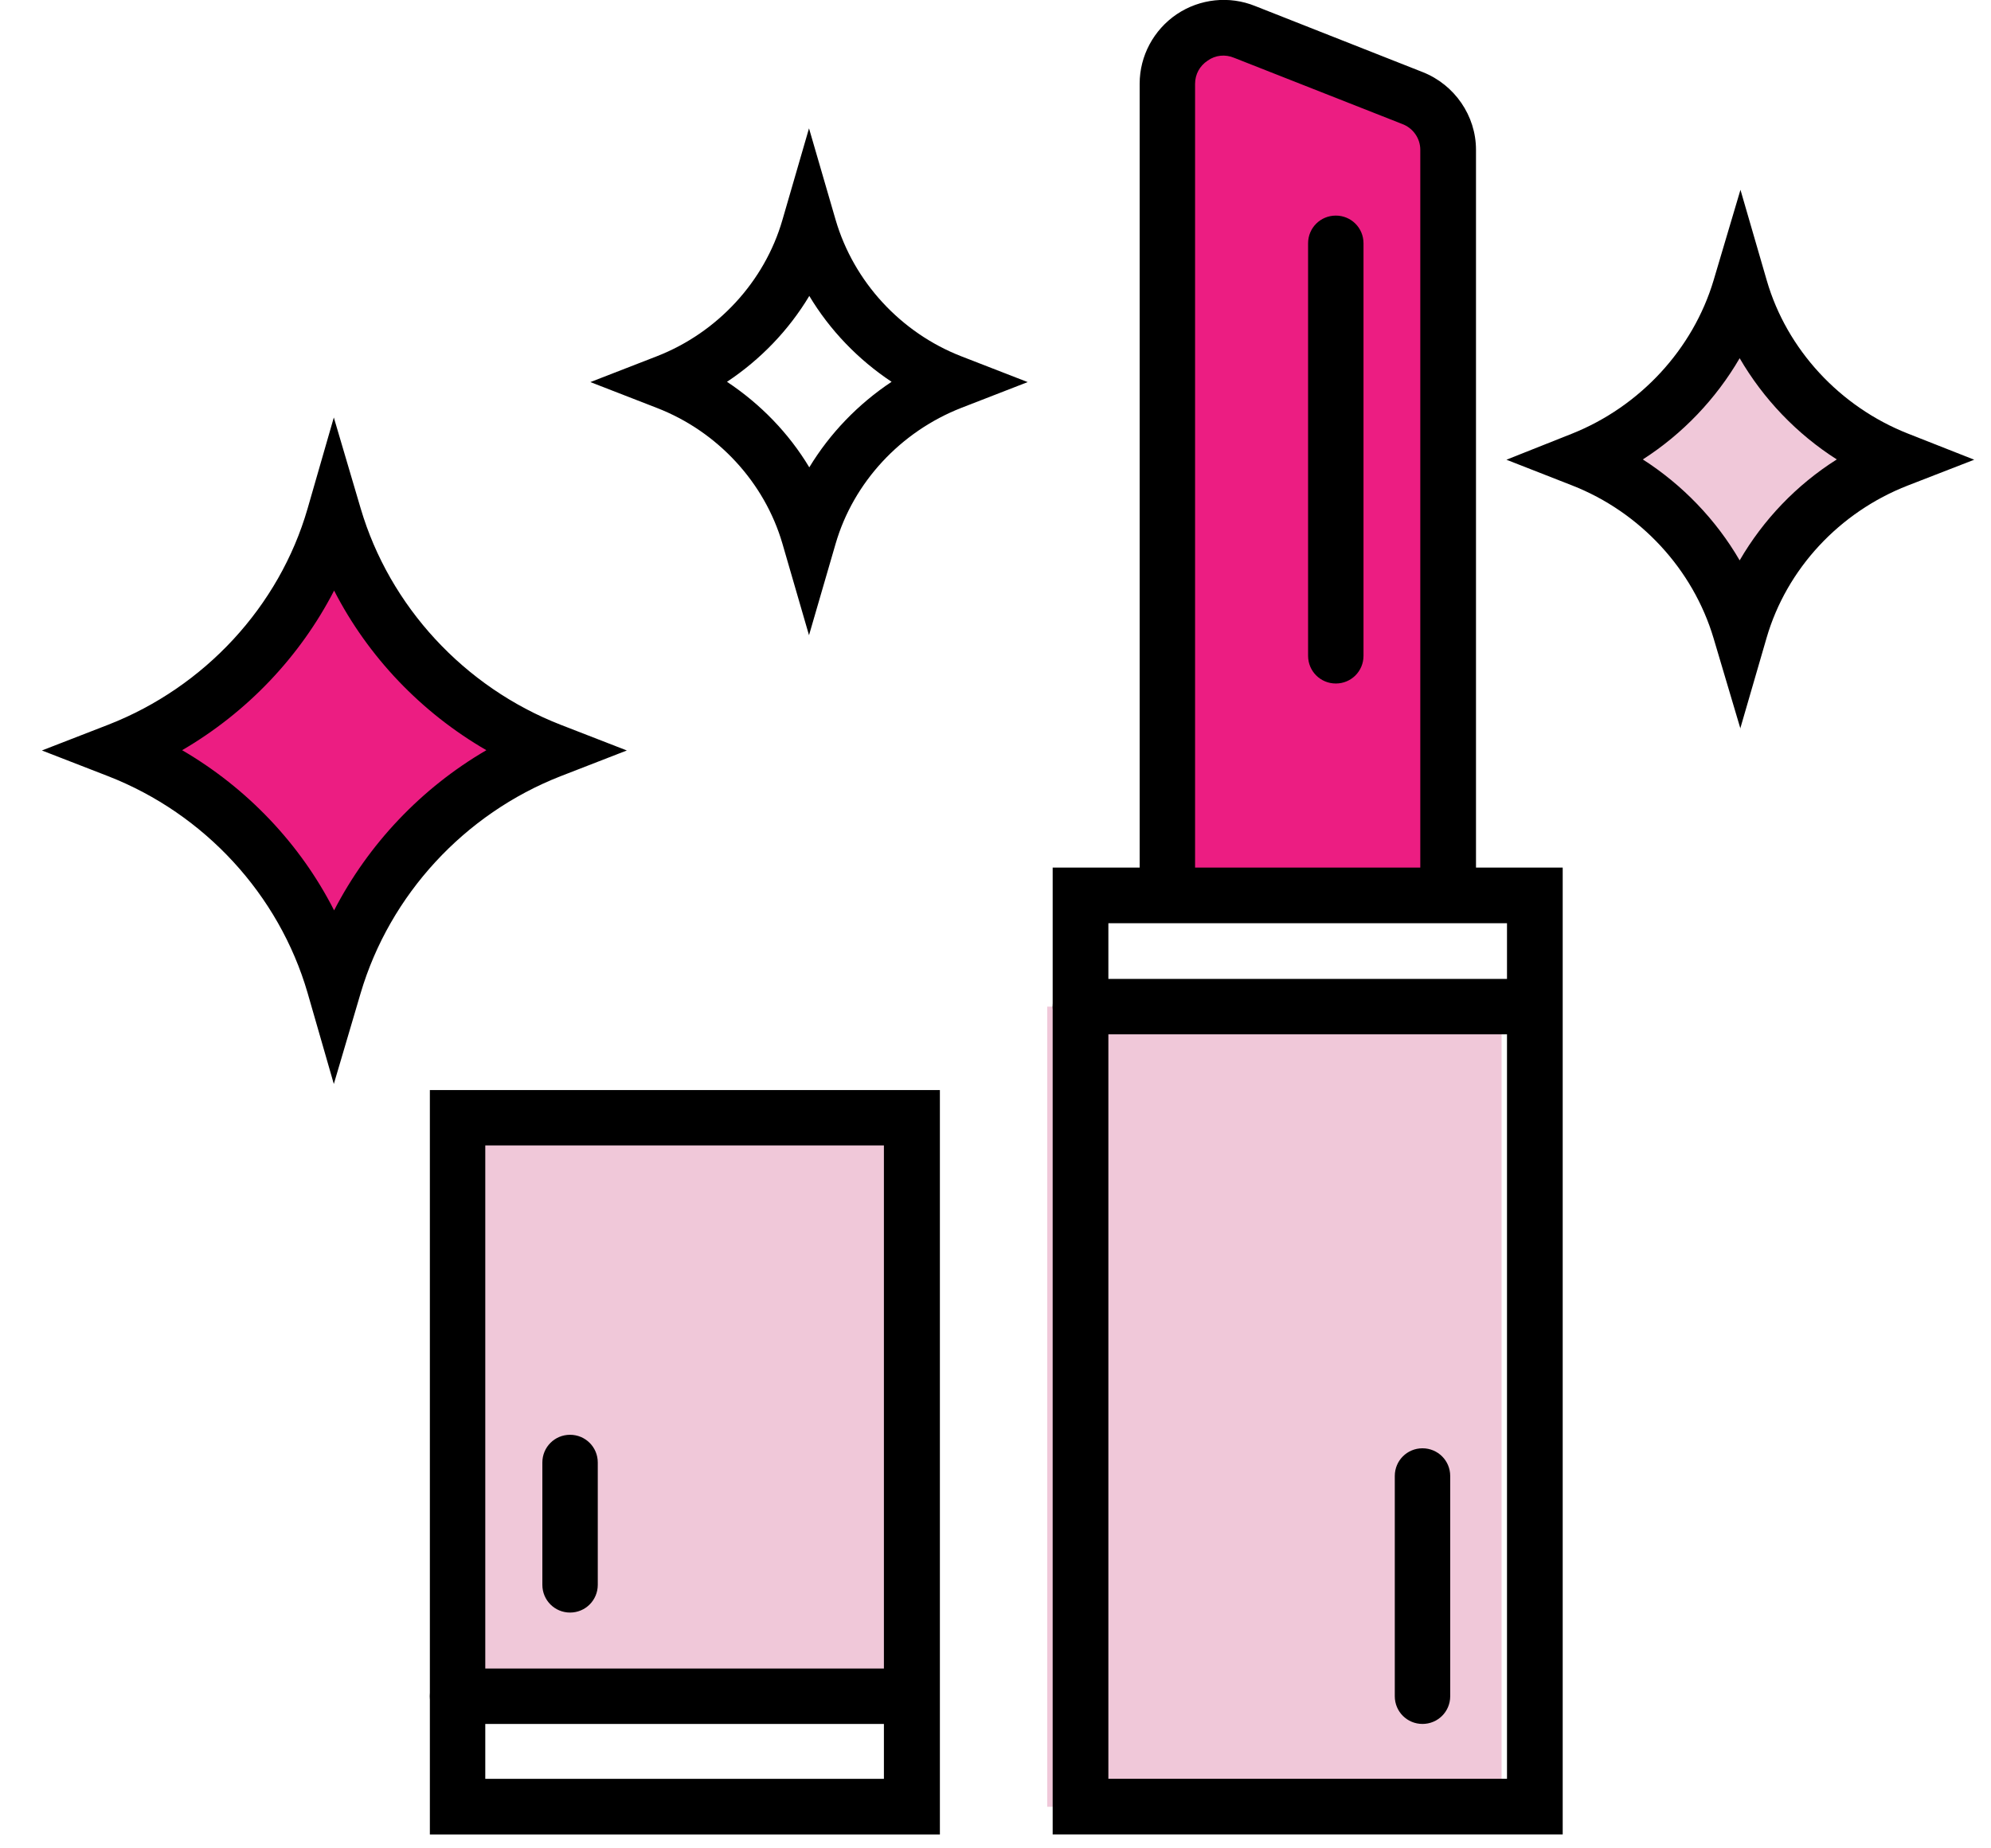 <svg width="42" height="39" viewBox="0 0 42 39" fill="none" xmlns="http://www.w3.org/2000/svg">
<g clip-path="url(#clip0_12215_803)">
<path d="M36.503 6.083C36.983 7.738 38.227 9.064 39.836 9.694C38.227 10.314 36.983 11.639 36.503 13.294C36.011 11.639 34.766 10.314 33.169 9.694C34.766 9.064 36.011 7.732 36.503 6.083Z" fill="#F0C8D9"/>
<path d="M30.345 3.16V18.891H24.418V1.765C24.418 0.932 25.274 0.359 26.05 0.671L29.592 2.066C30.038 2.24 30.345 2.674 30.345 3.16Z" fill="#EC1D82"/>
<path d="M31.676 21.24H22.091V38.123H31.676V21.24Z" fill="#F0C8D9"/>
<path d="M19.035 23.584H9.451V35.784H19.035V23.584Z" fill="#F0C8D9"/>
<path d="M11.413 15.829C9.22 16.686 7.518 18.515 6.853 20.778C6.193 18.515 4.497 16.686 2.304 15.829C4.497 14.973 6.199 13.155 6.853 10.893C7.524 13.155 9.22 14.973 11.413 15.829Z" fill="#EC1D82"/>
<path d="M28.179 14.422C27.855 14.422 27.594 14.162 27.594 13.838V5.133C27.594 4.809 27.855 4.549 28.179 4.549C28.503 4.549 28.763 4.809 28.763 5.133V13.838C28.763 14.162 28.503 14.422 28.179 14.422Z" fill="black"/>
<path d="M30.007 36.375C29.683 36.375 29.423 36.115 29.423 35.791V31.143C29.423 30.819 29.683 30.559 30.007 30.559C30.331 30.559 30.592 30.819 30.592 31.143V35.791C30.592 36.115 30.331 36.375 30.007 36.375Z" fill="black"/>
<path d="M12.025 34.025C11.701 34.025 11.441 33.764 11.441 33.44V30.859C11.441 30.535 11.701 30.274 12.025 30.274C12.35 30.274 12.61 30.535 12.61 30.859V33.44C12.61 33.764 12.35 34.025 12.025 34.025Z" fill="black"/>
<path d="M30.546 19.388C30.222 19.388 29.961 19.128 29.961 18.804V3.16C29.961 2.922 29.811 2.702 29.579 2.616L26.037 1.221C25.846 1.14 25.638 1.163 25.476 1.279C25.308 1.389 25.21 1.568 25.21 1.771V18.804C25.21 19.128 24.949 19.388 24.625 19.388C24.301 19.388 24.041 19.128 24.041 18.804V1.765C24.041 1.18 24.336 0.631 24.822 0.301C25.314 -0.029 25.933 -0.093 26.477 0.127L30.013 1.522C30.685 1.788 31.136 2.442 31.136 3.16V18.798C31.136 19.122 30.876 19.382 30.552 19.382L30.546 19.388Z" fill="black"/>
<path d="M32.965 38.707H22.206V18.306H32.965V38.707ZM23.381 37.532H31.79V19.48H23.381V37.532Z" fill="black"/>
<path d="M32.374 21.824H22.79C22.466 21.824 22.206 21.564 22.206 21.24C22.206 20.916 22.466 20.655 22.79 20.655H32.374C32.699 20.655 32.959 20.916 32.959 21.24C32.959 21.564 32.699 21.824 32.374 21.824Z" fill="black"/>
<path d="M19.821 38.708H9.068V23H19.827V38.708H19.821ZM10.237 37.533H18.646V24.169H10.237V37.533Z" fill="black"/>
<path d="M19.237 36.375H9.652C9.328 36.375 9.068 36.115 9.068 35.791C9.068 35.467 9.328 35.206 9.652 35.206H19.237C19.561 35.206 19.821 35.467 19.821 35.791C19.821 36.115 19.561 36.375 19.237 36.375Z" fill="black"/>
<path d="M36.715 15.377L36.148 13.468C35.714 12.009 34.597 10.805 33.167 10.244L31.778 9.7L33.162 9.15C34.597 8.577 35.714 7.367 36.148 5.915L36.715 4.005L37.271 5.921C37.693 7.373 38.81 8.583 40.251 9.15L41.646 9.7L40.246 10.244C38.804 10.805 37.688 12.003 37.265 13.462L36.709 15.377H36.715ZM34.655 9.694C35.494 10.232 36.2 10.967 36.698 11.824C37.196 10.967 37.896 10.232 38.747 9.694C37.902 9.156 37.196 8.415 36.698 7.558C36.2 8.415 35.494 9.156 34.655 9.694Z" fill="black"/>
<path d="M7.042 22.872L6.487 20.945C5.885 18.879 4.316 17.172 2.285 16.379L0.884 15.835L2.285 15.291C4.316 14.498 5.891 12.796 6.487 10.736L7.042 8.809L7.609 10.73C8.217 12.79 9.791 14.498 11.823 15.291L13.223 15.835L11.823 16.379C9.797 17.172 8.223 18.879 7.609 20.951L7.042 22.872ZM3.842 15.829C5.213 16.628 6.336 17.808 7.048 19.209C7.772 17.808 8.889 16.628 10.26 15.829C8.889 15.036 7.766 13.861 7.048 12.461C6.33 13.855 5.213 15.03 3.842 15.829Z" fill="black"/>
<path d="M17.066 13.403L16.505 11.47C16.129 10.18 15.139 9.103 13.854 8.606L12.454 8.062L13.854 7.518C15.133 7.02 16.129 5.943 16.505 4.641L17.066 2.708L17.628 4.641C18.01 5.943 18.999 7.02 20.279 7.518L21.679 8.062L20.279 8.606C18.994 9.109 18.004 10.18 17.628 11.47L17.066 13.403ZM15.336 8.056C16.042 8.525 16.638 9.138 17.072 9.861C17.506 9.144 18.102 8.525 18.808 8.056C18.102 7.587 17.506 6.968 17.072 6.244C16.638 6.968 16.042 7.587 15.336 8.056Z" fill="black"/>
</g>
<defs>
<clipPath id="clip0_12215_803">
<rect width="40.768" height="38.708" fill="white" transform="translate(0.884)"/>
</clipPath>
</defs>
</svg>
